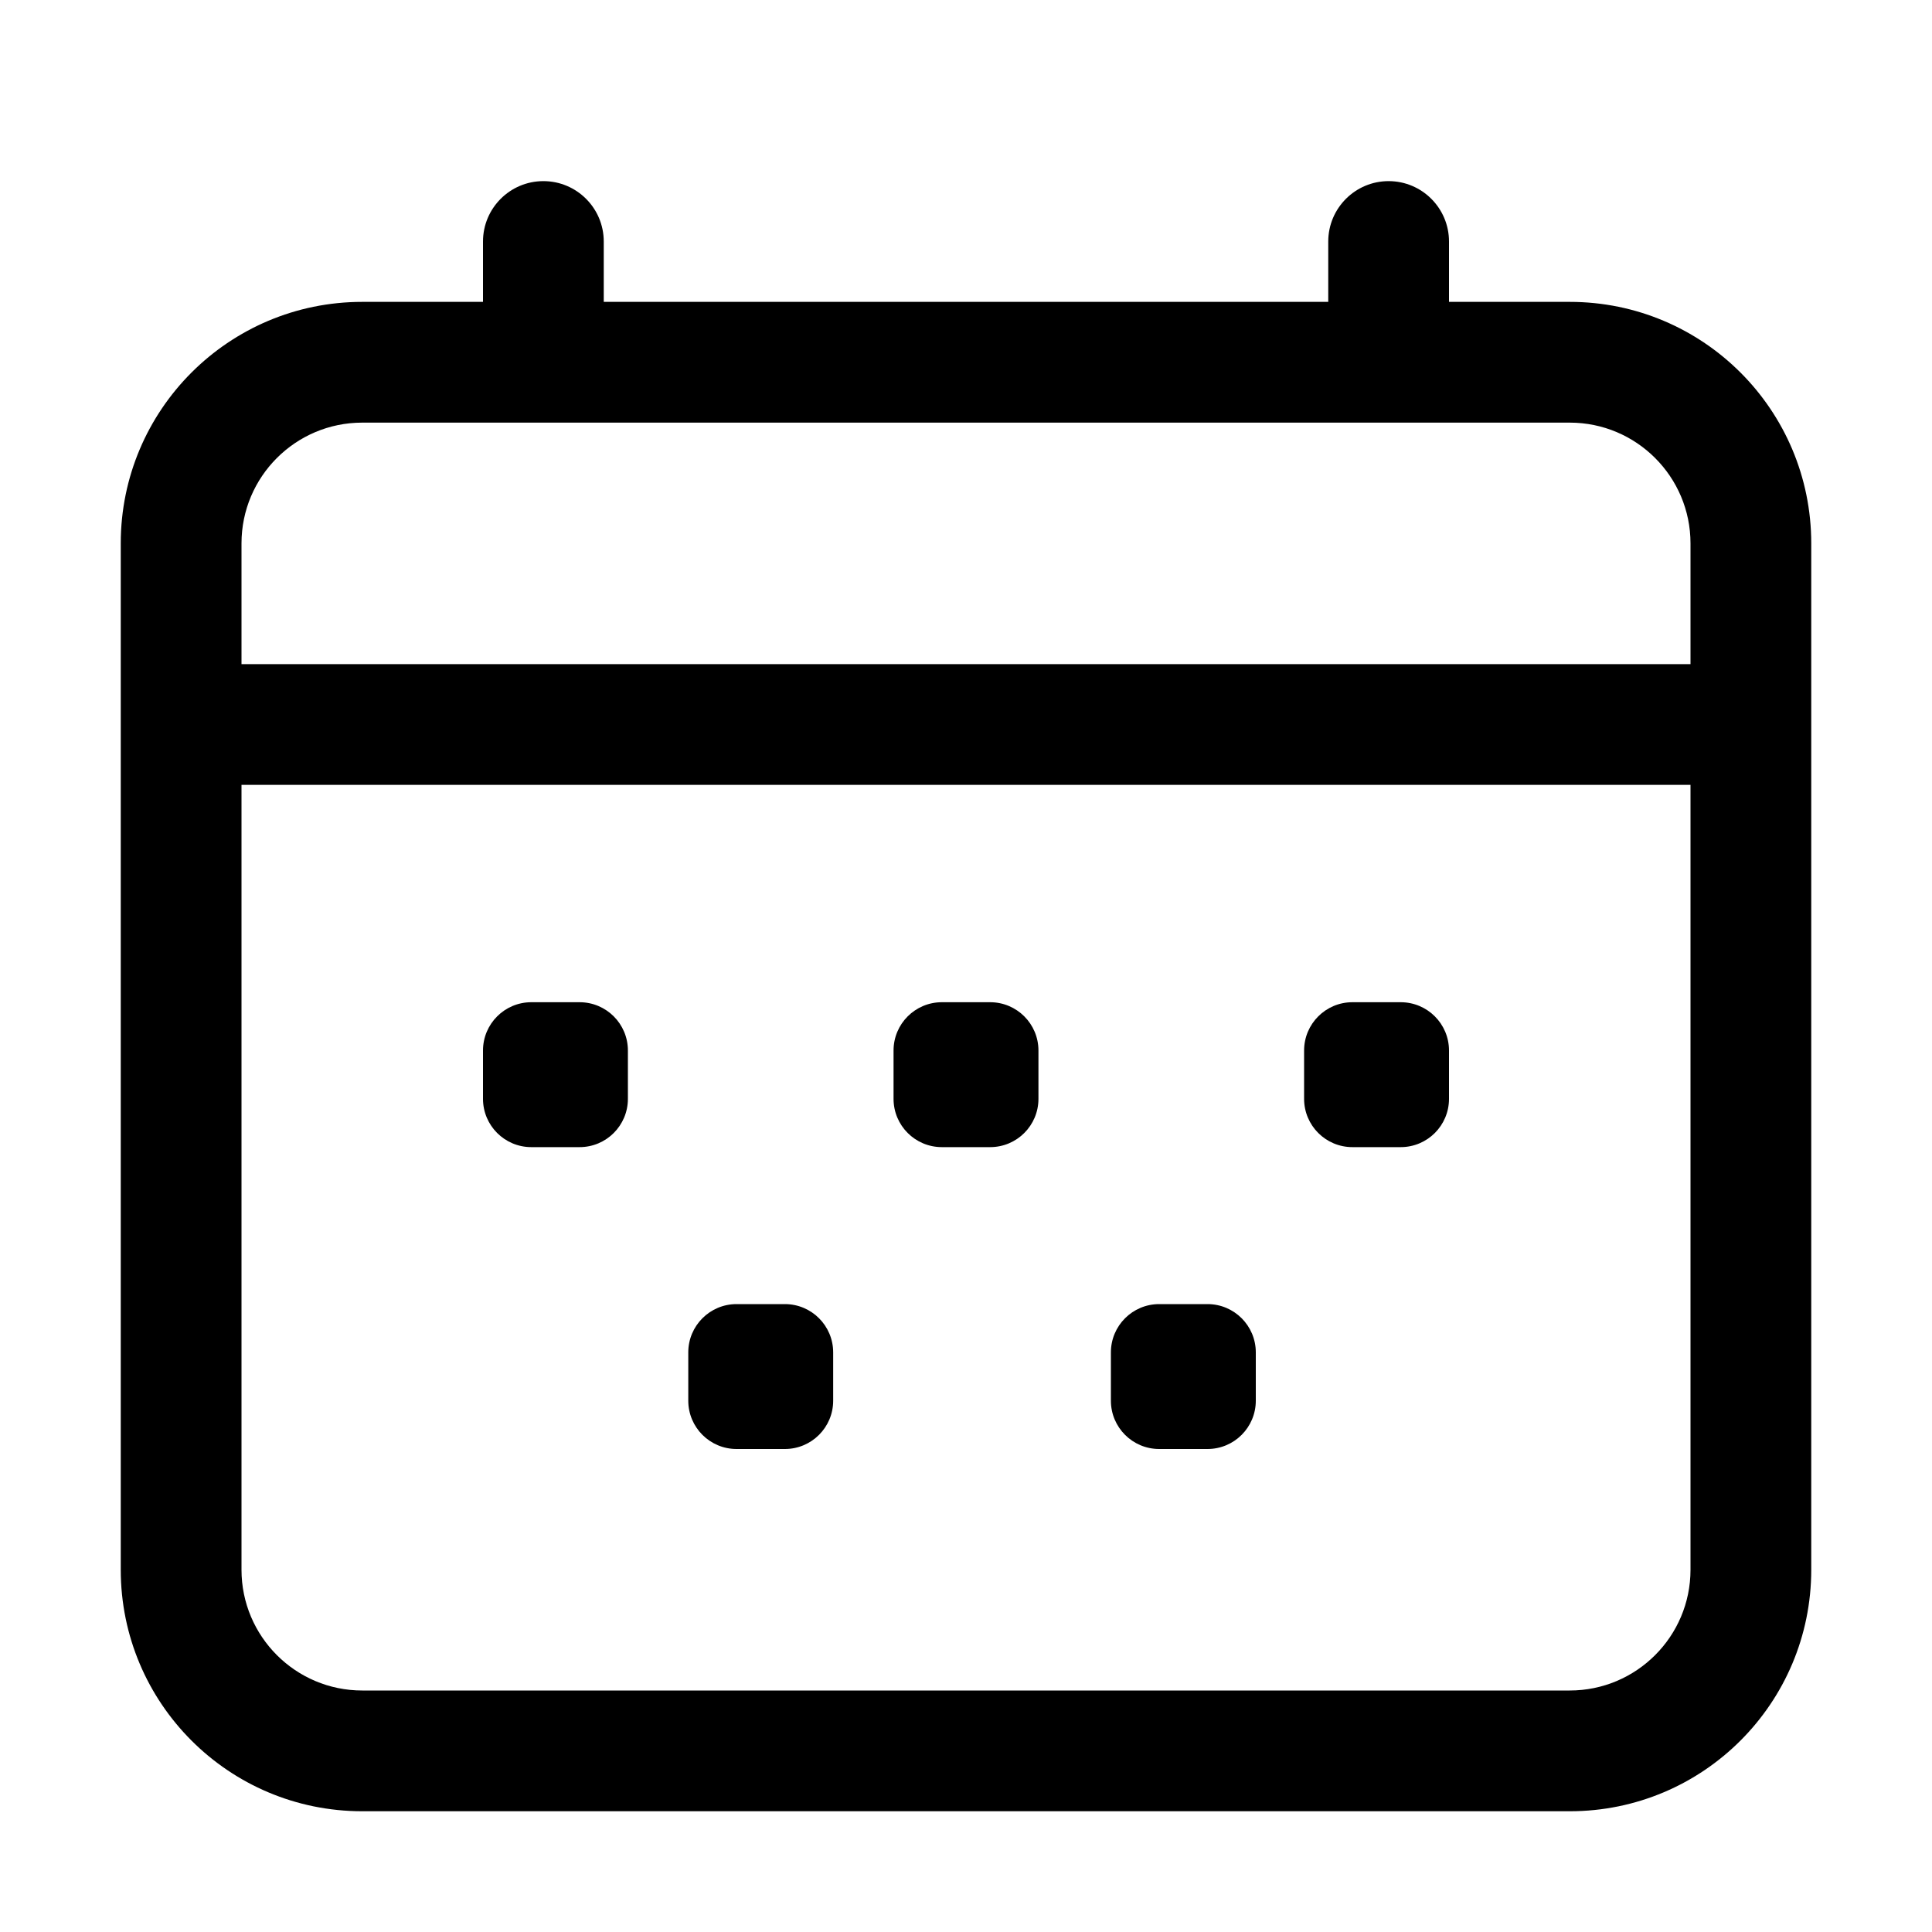 <svg width="16" height="16" viewBox="0 0 16 16" fill="none" xmlns="http://www.w3.org/2000/svg">
<path d="M4.4 8.3C4.179 8.3 4 8.479 4 8.7V9.1C4 9.321 4.179 9.5 4.4 9.5H4.8C5.021 9.5 5.2 9.321 5.2 9.1V8.7C5.2 8.479 5.021 8.3 4.8 8.3H4.4Z" fill="black"/>
<path d="M6.1 10.8C5.879 10.8 5.7 10.979 5.7 11.2V11.6C5.7 11.821 5.879 12 6.1 12H6.5C6.721 12 6.9 11.821 6.9 11.6V11.2C6.9 10.979 6.721 10.8 6.5 10.8H6.1Z" fill="black"/>
<path d="M9.2 11.2C9.2 10.979 9.379 10.8 9.6 10.8H10C10.221 10.8 10.4 10.979 10.4 11.2V11.6C10.4 11.821 10.221 12 10 12H9.6C9.379 12 9.2 11.821 9.2 11.6V11.2Z" fill="black"/>
<path d="M7.8 8.3C7.579 8.3 7.4 8.479 7.4 8.7V9.1C7.4 9.321 7.579 9.5 7.8 9.5H8.2C8.421 9.5 8.6 9.321 8.6 9.1V8.7C8.6 8.479 8.421 8.3 8.2 8.3H7.8Z" fill="black"/>
<path d="M10.8 8.7C10.8 8.479 10.979 8.3 11.2 8.3H11.6C11.821 8.3 12 8.479 12 8.7V9.1C12 9.321 11.821 9.5 11.6 9.5H11.2C10.979 9.5 10.8 9.321 10.8 9.1V8.7Z" fill="black"/>
<path fill-rule="evenodd" clip-rule="evenodd" d="M5 2C5 1.724 4.776 1.5 4.5 1.5C4.224 1.5 4 1.724 4 2V2.5H3C1.895 2.5 1 3.395 1 4.5V13C1 14.105 1.895 15 3 15H13C14.105 15 15 14.105 15 13V4.5C15 3.395 14.105 2.5 13 2.5H12V2C12 1.724 11.776 1.5 11.5 1.5C11.224 1.5 11 1.724 11 2V2.5H5V2ZM2 13L2 6.5H14V13C14 13.552 13.552 14 13 14H3C2.448 14 2 13.552 2 13ZM2 5.5H14V4.5C14 3.948 13.552 3.5 13 3.5H3C2.448 3.5 2 3.948 2 4.5V5.5Z" fill="black"/>
</svg>
